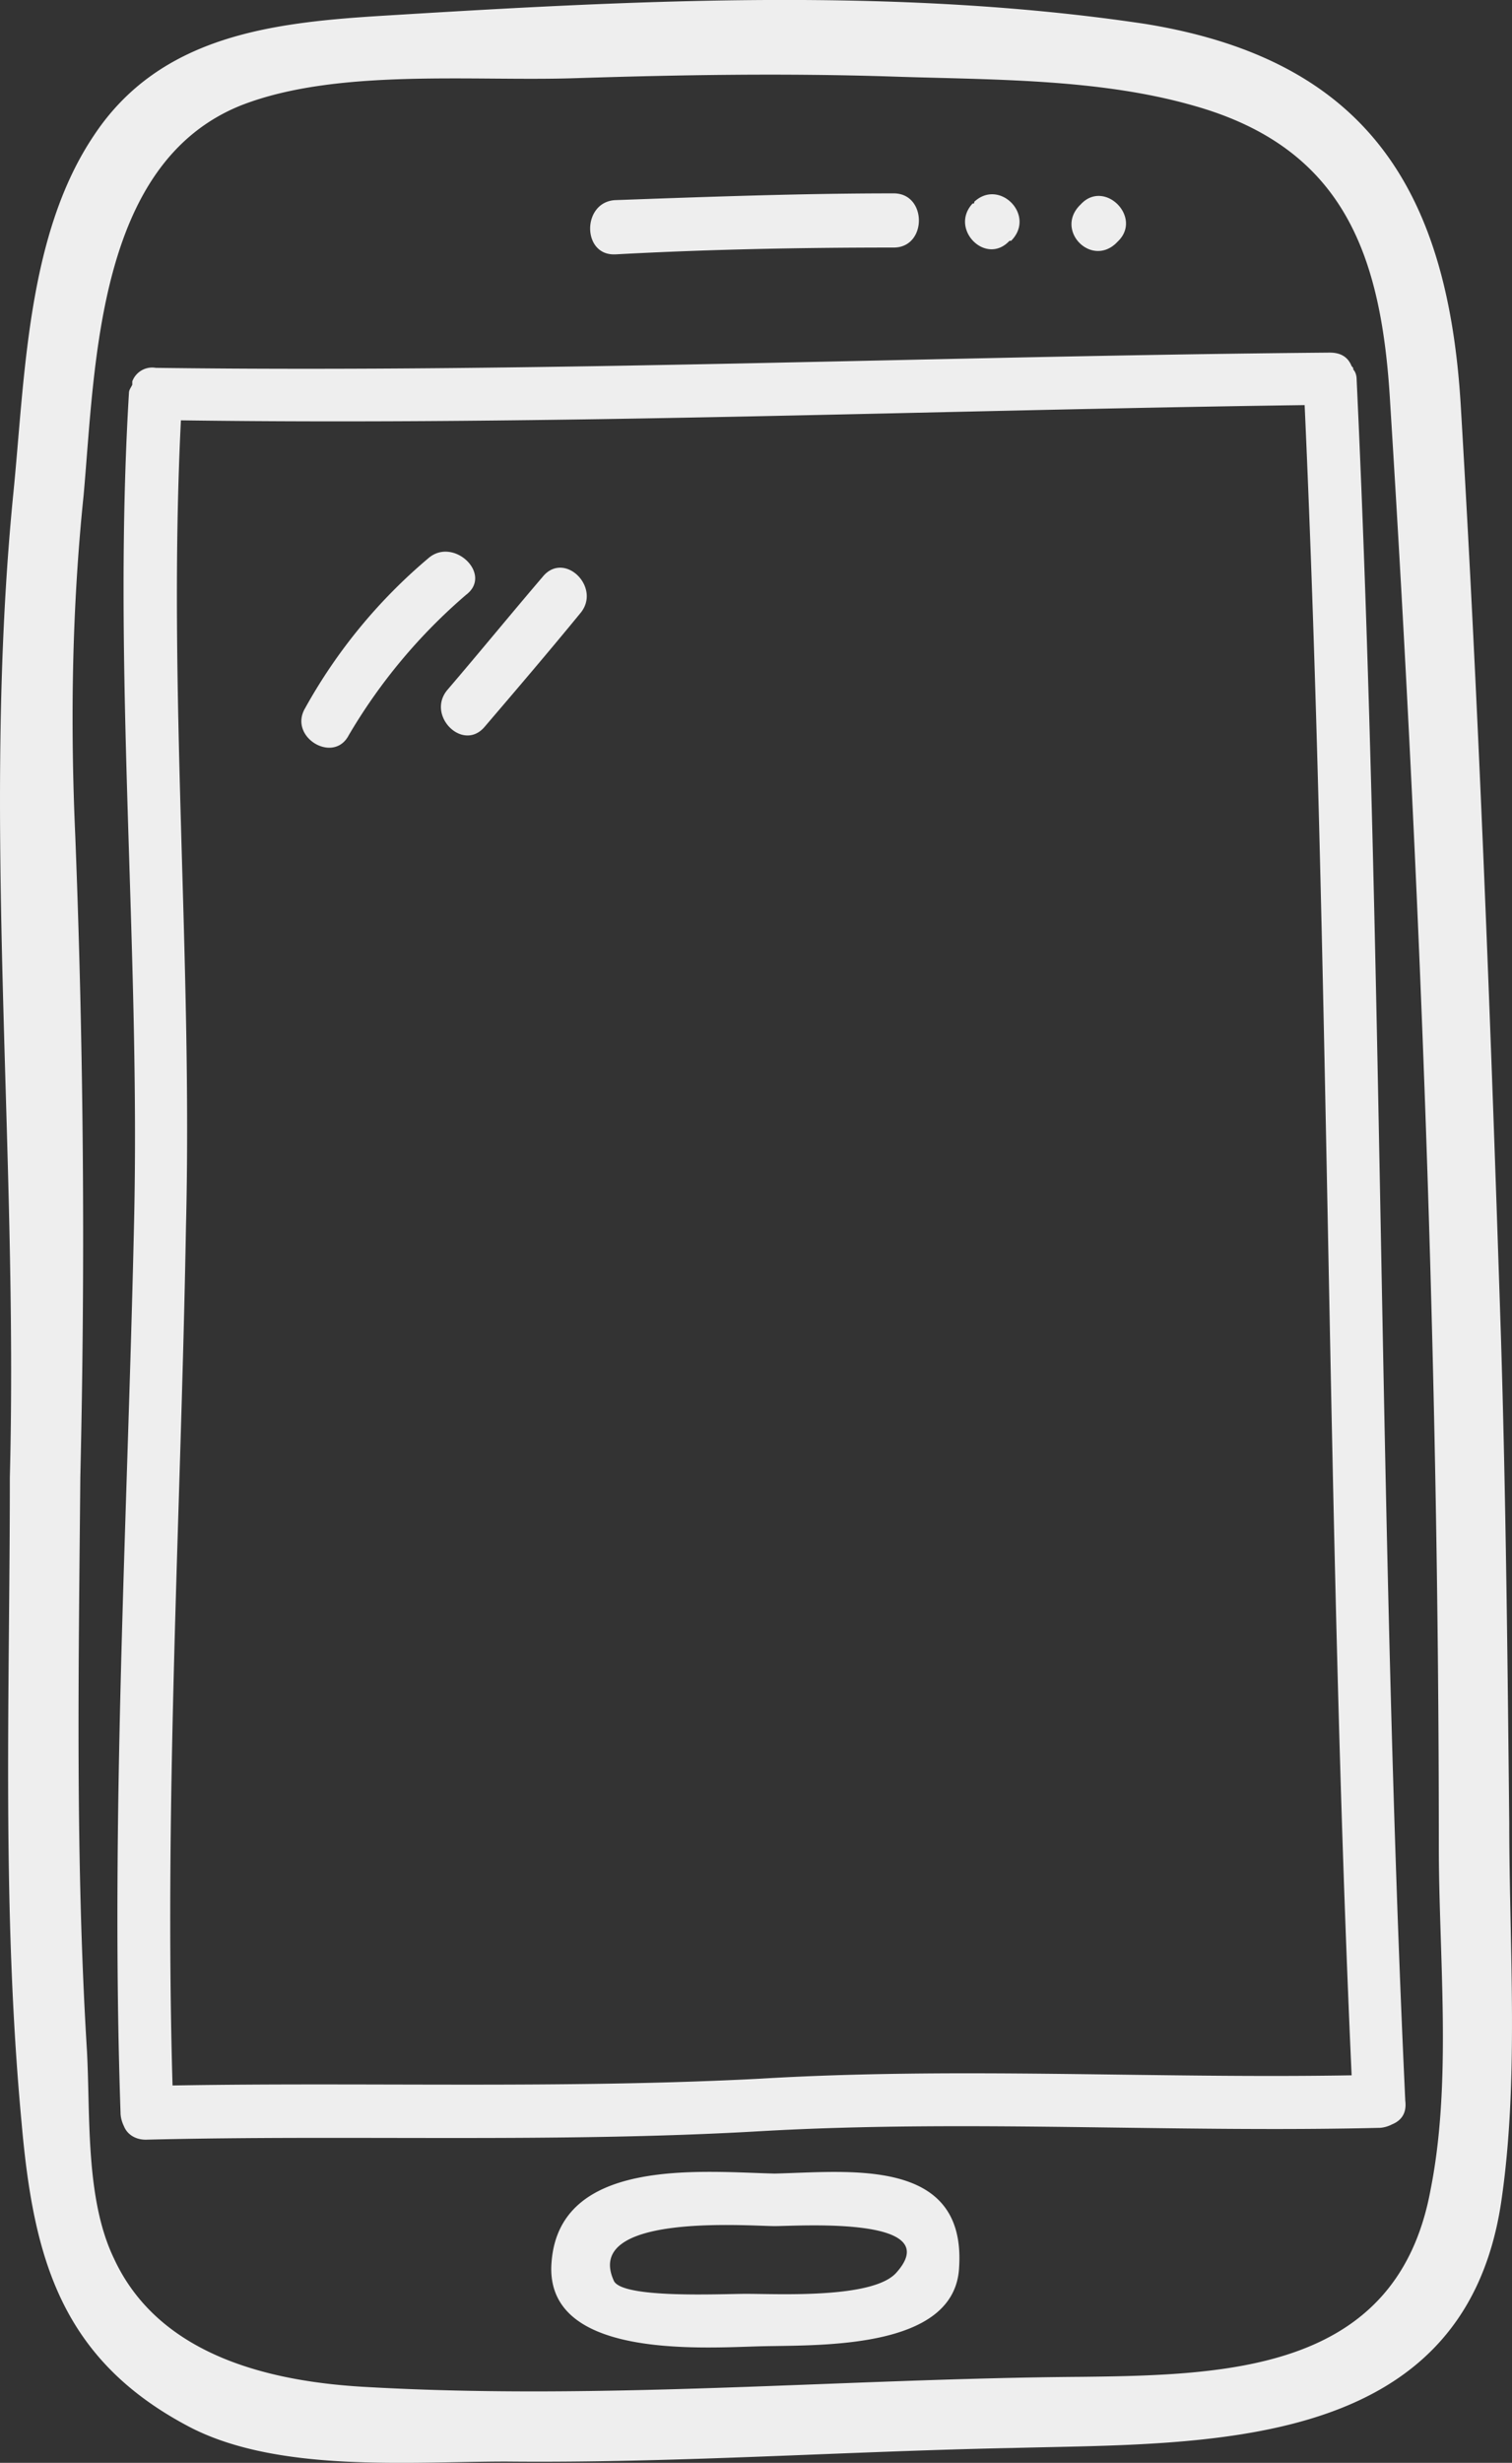 <svg width="43" height="70" fill="none" xmlns="http://www.w3.org/2000/svg"><rect width="100%" height="100%" fill="#333333" stroke="none"/><path d="M40.68 62.26c-.954 5.103-5.676 5.247-9.92 5.295-6.774.048-13.547.674-20.32.29-2.719-.145-5.915-.867-7.202-3.66-.811-1.685-.668-4.044-.764-5.874-.334-5.44-.238-10.88-.19-16.32a290.66 290.66 0 0 0-.144-18.248c-.143-3.226-.095-6.451.239-9.677.334-3.756.382-9.437 4.484-11.074 2.718-1.059 6.582-.674 9.491-.77 3.005-.096 5.963-.144 8.968-.048 2.814.096 5.866.048 8.585.818 4.34 1.204 5.39 4.285 5.629 8.474.858 13.673 1.383 27.347 1.383 41.02 0 3.13.381 6.692-.239 9.773zm2.242-10.448c-.048-4.622-.095-9.244-.238-13.866-.287-8.81-.62-17.67-1.145-26.48C41.157 5.35 38.82 1.692 32.572.68c-7.06-1.059-14.5-.674-21.56-.24-3.195.192-6.439.53-8.347 3.418C.757 6.699.71 10.744.375 14.066-.53 23.262.52 32.698.28 41.99c0 6.066-.238 12.229.334 18.343.334 3.804 1.097 6.693 4.722 8.618 2.528 1.349 6.344 1.012 9.063 1.012 4.77.048 9.587-.29 14.405-.386 5.485-.144 12.783.145 13.88-6.932.524-3.467.238-7.27.238-10.833z" fill="#EEE"/><path d="M17.5 7.23c2.67-.145 5.294-.194 7.917-.194.954 0 .954-1.54 0-1.54-2.623 0-5.247.096-7.918.192-.954.049-.954 1.59 0 1.541zm11.208-.386h.048c.715-.722-.334-1.781-1.05-1.107 0 .048 0 .048-.047.048-.668.722.381 1.781 1.05 1.059zm3.052.048l.049-.048c.667-.674-.382-1.733-1.05-1.06l-.048.049c-.715.722.334 1.781 1.05 1.06zM25.512 64.57c-.62.77-3.339.626-4.293.626-.715 0-3.577.145-3.768-.385-.858-1.926 3.864-1.54 4.58-1.54.667 0 4.865-.29 3.481 1.3zm-3.482-2.792c-2.05-.048-6.105-.482-6.343 2.503-.239 2.745 4.15 2.456 5.866 2.408 1.622-.049 5.629.144 5.724-2.263.19-3.13-3.148-2.696-5.247-2.648zm-.429-2.696c-5.58.289-11.113.096-16.694.192-.238-8.136.238-16.273.382-24.41.19-7.655-.525-15.261-.144-22.917 10.637.145 21.321-.288 31.958-.433.716 15.84.62 31.68 1.336 47.471-5.629.097-11.21-.24-16.838.097zm16.885-48.579c0-.048 0-.048-.047-.096-.096-.241-.287-.385-.62-.385-11.114.096-22.275.577-33.389.433a.604.604 0 0 0-.668.385v.096c-.047.097-.095.145-.095.241C3.19 19.073 4 26.97 3.81 34.865c-.19 8.425-.668 16.802-.382 25.18 0 .144.048.288.096.385.095.24.334.385.62.385 5.819-.145 11.638.096 17.457-.24 5.867-.338 11.734.047 17.648-.097a.879.879 0 0 0 .334-.096c.239-.097.43-.29.382-.674-.763-16.274-.62-32.643-1.383-48.916 0-.145-.048-.24-.096-.289z" fill="#EEE"/><path d="M12.205 15.847a15.224 15.224 0 0 0-3.53 4.285c-.477.819.81 1.589 1.24.77a15.79 15.79 0 0 1 3.34-3.996c.762-.577-.335-1.637-1.05-1.059zm3.243.53c-.906 1.059-1.812 2.166-2.719 3.225-.62.723.43 1.782 1.05 1.06.906-1.06 1.812-2.119 2.719-3.226.62-.722-.43-1.781-1.05-1.06z" fill="#EEE"/></svg>